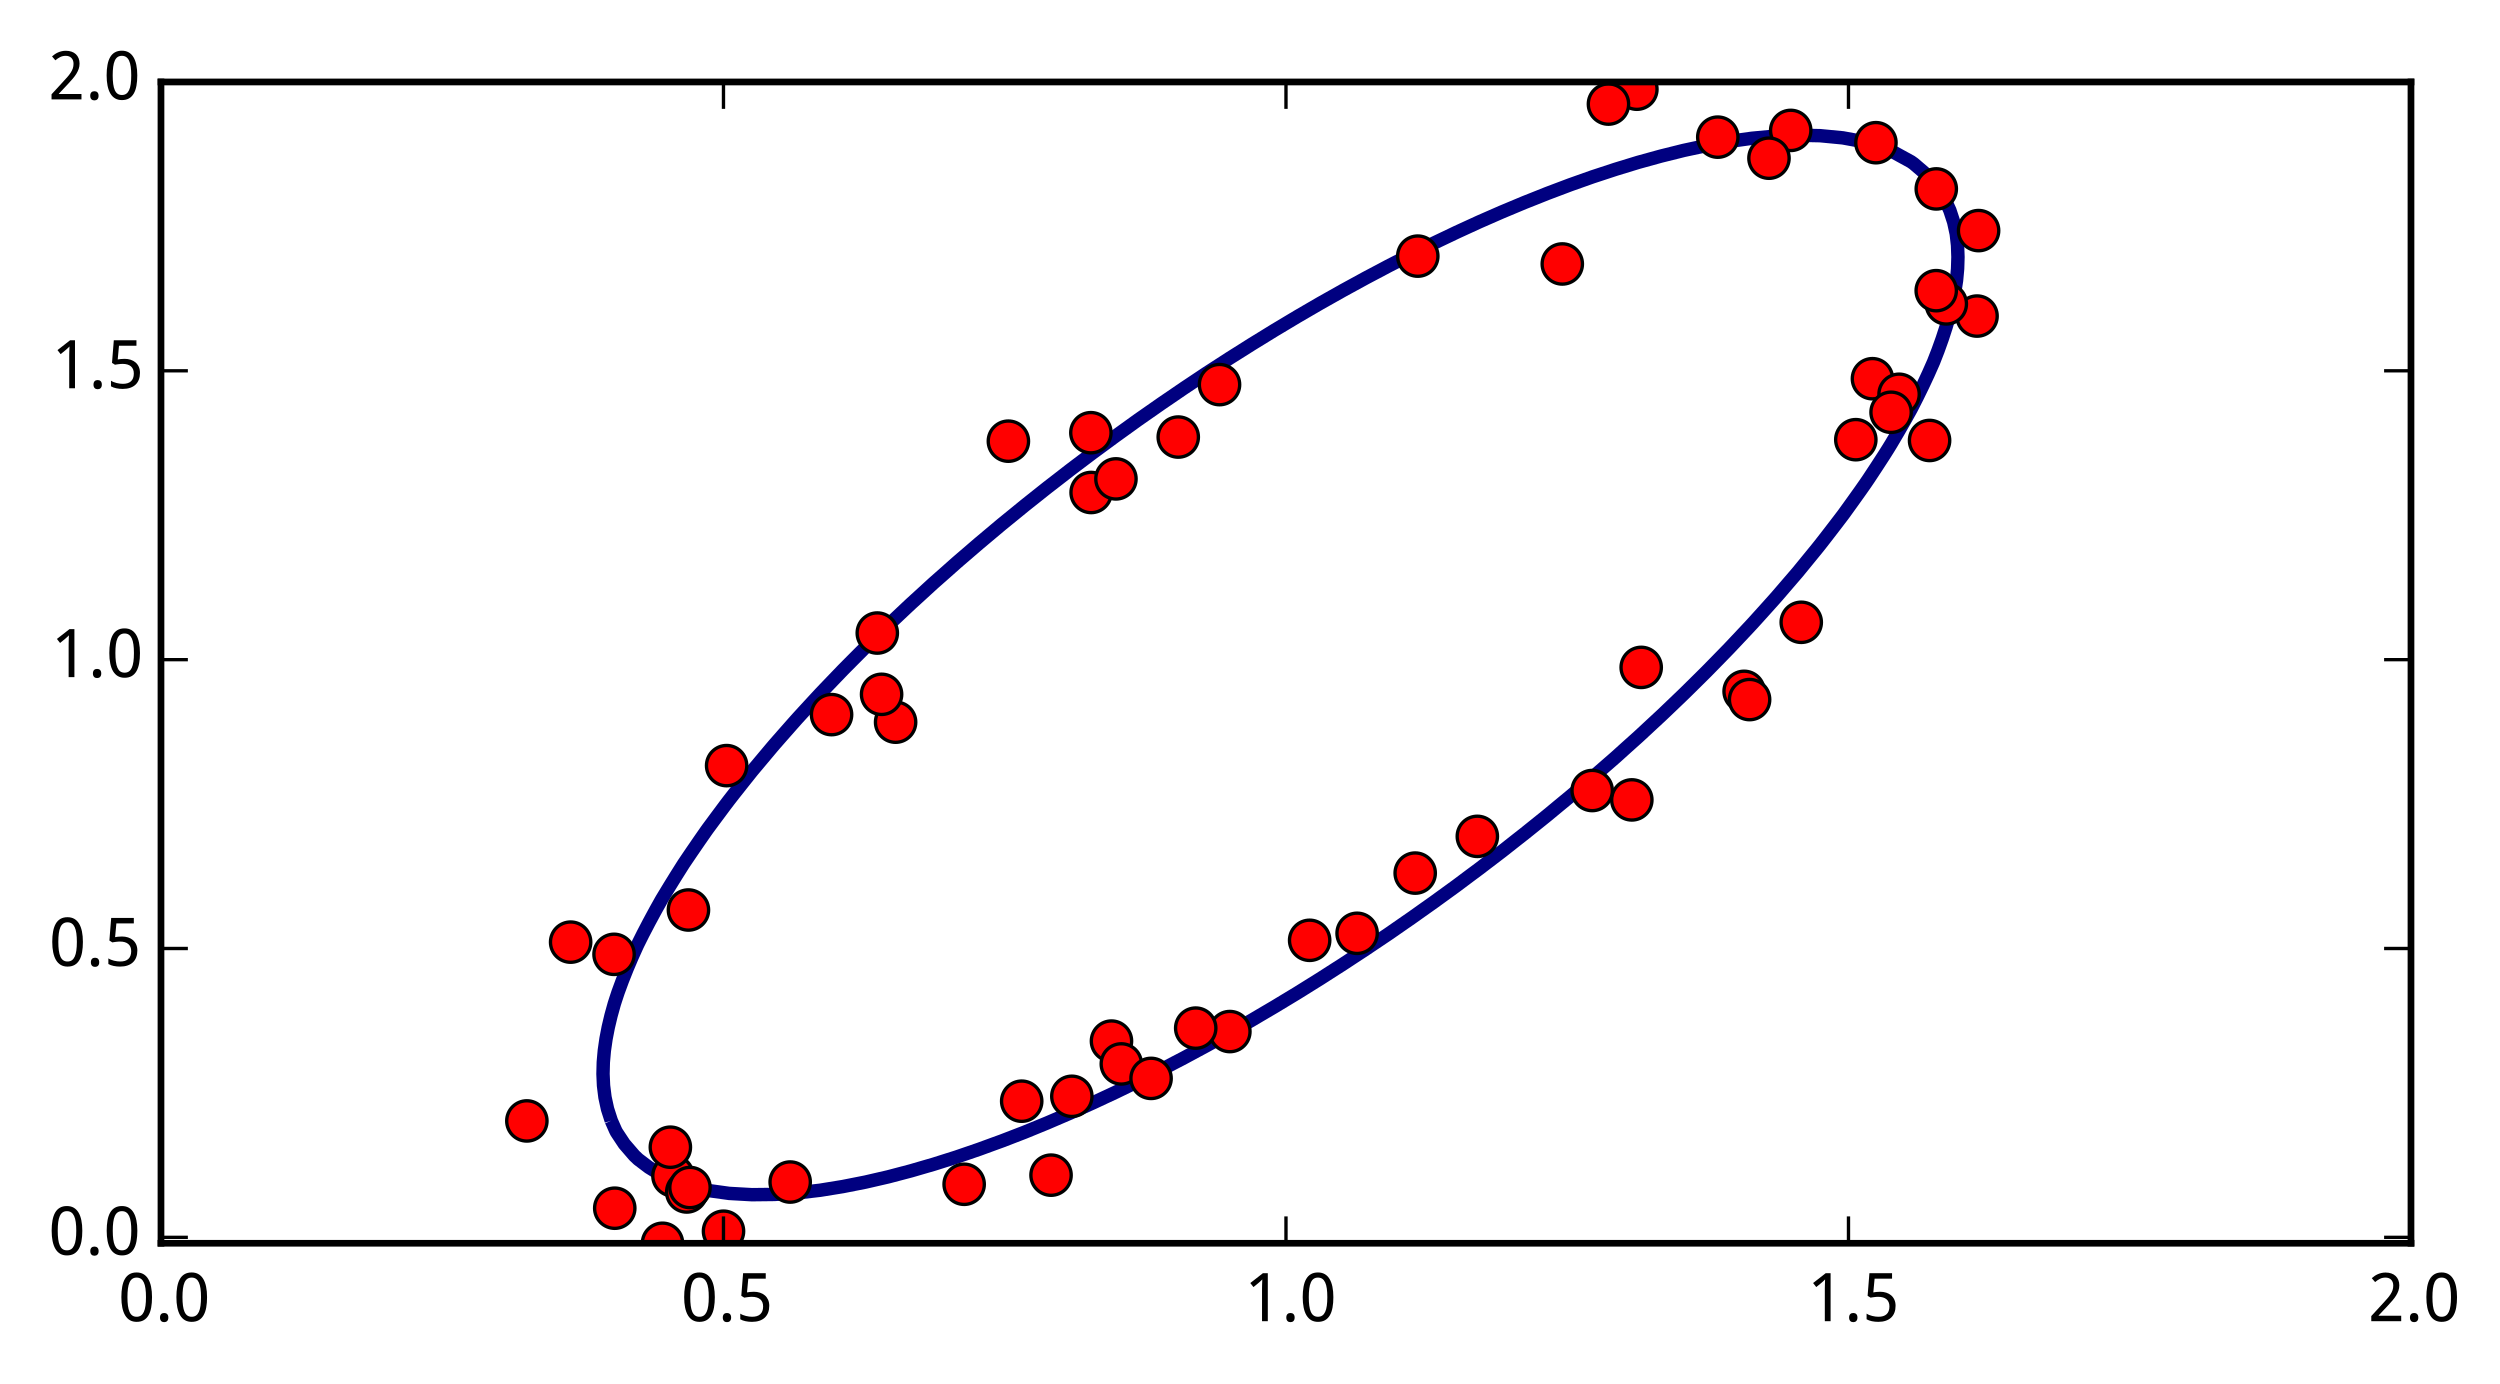 <?xml version="1.0" encoding="utf-8" standalone="no"?>
<!DOCTYPE svg PUBLIC "-//W3C//DTD SVG 1.1//EN"
  "http://www.w3.org/Graphics/SVG/1.1/DTD/svg11.dtd">
<!-- Created with matplotlib (http://matplotlib.org/) -->
<svg height="206pt" version="1.1" viewBox="0 0 372 206" width="372pt" xmlns="http://www.w3.org/2000/svg" xmlns:xlink="http://www.w3.org/1999/xlink">
 <defs>
  <style type="text/css">
*{stroke-linecap:butt;stroke-linejoin:round;}
  </style>
 </defs>
 <g id="figure_1">
  <g id="patch_1">
   <path d="
M0 206.196
L372.331 206.196
L372.331 0
L0 0
z
" style="fill:#ffffff;"/>
  </g>
  <g id="axes_1">
   <g id="patch_2">
    <path d="
M23.954 184.999
L358.754 184.999
L358.754 12.199
L23.954 12.199
z
" style="fill:#ffffff;"/>
   </g>
   <g id="LineCollection_1">
    <defs>
     <path d="
M90.957 -39.448
L90.398 -41.184
L90.021 -42.921
L89.805 -44.657
L89.727 -46.394
L89.772 -48.13
L89.925 -49.867
L90.174 -51.603
L90.509 -53.34
L90.921 -55.077
L91.402 -56.813
L91.591 -57.402
L91.97 -58.55
L92.609 -60.286
L93.3 -62.023
L94.038 -63.759
L94.819 -65.496
L94.972 -65.812
L95.681 -67.232
L96.587 -68.969
L97.525 -70.705
L98.354 -72.188
L98.5 -72.442
L99.551 -74.178
L100.625 -75.915
L101.719 -77.651
L101.736 -77.677
L102.894 -79.388
L104.085 -81.124
L105.118 -82.607
L105.299 -82.861
L106.583 -84.597
L107.876 -86.334
L108.5 -87.155
L109.214 -88.07
L110.59 -89.807
L111.882 -91.428
L111.976 -91.543
L113.433 -93.28
L114.89 -95.016
L115.263 -95.454
L116.403 -96.753
L117.933 -98.489
L118.645 -99.289
L119.501 -100.226
L121.1 -101.962
L122.027 -102.963
L122.727 -103.699
L124.392 -105.435
L125.409 -106.493
L126.079 -107.172
L127.807 -108.908
L128.791 -109.895
L129.559 -110.645
L131.345 -112.381
L132.172 -113.182
L133.165 -114.118
L135.007 -115.854
L135.554 -116.366
L136.898 -117.591
L138.793 -119.328
L138.936 -119.457
L140.757 -121.064
L142.318 -122.451
L142.722 -122.801
L144.742 -124.537
L145.7 -125.362
L146.788 -126.274
L148.853 -128.01
L149.082 -128.201
L150.983 -129.747
L152.463 -130.957
L153.124 -131.483
L155.308 -133.22
L155.845 -133.646
L157.541 -134.956
L159.227 -136.266
L159.791 -136.693
L162.09 -138.429
L162.609 -138.82
L164.442 -140.166
L165.991 -141.309
L166.818 -141.902
L169.228 -143.639
L169.372 -143.742
L171.715 -145.375
L172.754 -146.104
L174.235 -147.112
L176.136 -148.413
L176.791 -148.848
L179.394 -150.585
L179.518 -150.667
L182.08 -152.321
L182.9 -152.854
L184.813 -154.058
L186.282 -154.987
L187.599 -155.794
L189.663 -157.067
L190.442 -157.531
L193.045 -159.091
L193.349 -159.267
L196.335 -161.004
L196.427 -161.058
L199.416 -162.74
L199.809 -162.963
L202.581 -164.477
L203.191 -164.812
L205.84 -166.213
L206.572 -166.603
L209.204 -167.95
L209.954 -168.336
L212.685 -169.686
L213.336 -170.01
L216.299 -171.423
L216.718 -171.624
L220.064 -173.159
L220.1 -173.176
L223.482 -174.657
L224.057 -174.896
L226.863 -176.071
L228.28 -176.632
L230.245 -177.417
L232.769 -178.369
L233.627 -178.694
L237.009 -179.894
L237.657 -180.105
L240.391 -181.005
L243.128 -181.842
L243.772 -182.04
L247.154 -182.973
L249.592 -183.578
L250.536 -183.815
L253.918 -184.538
L257.3 -185.151
L258.484 -185.315
L260.682 -185.621
L264.063 -185.936
L267.445 -186.077
L270.827 -186.007
L274.209 -185.683
L276.223 -185.315
L277.591 -185.027
L280.972 -183.918
L281.716 -183.578
L284.354 -182.133
L284.764 -181.842
L286.792 -180.105
L287.736 -179.087
L288.284 -178.369
L289.343 -176.632
L290.138 -174.896
L290.708 -173.159
L291.086 -171.423
L291.118 -171.168
L291.282 -169.686
L291.344 -167.95
L291.291 -166.213
L291.133 -164.477
L291.118 -164.374
L290.866 -162.74
L290.51 -161.004
L290.076 -159.267
L289.573 -157.531
L289.007 -155.794
L288.384 -154.058
L287.736 -152.392
L287.708 -152.321
L286.94 -150.585
L286.131 -148.848
L285.283 -147.112
L284.4 -145.375
L284.354 -145.291
L283.433 -143.639
L282.435 -141.902
L281.412 -140.166
L280.972 -139.449
L280.33 -138.429
L279.202 -136.693
L278.057 -134.956
L277.591 -134.27
L276.857 -133.22
L275.617 -131.483
L274.367 -129.747
L274.209 -129.534
L273.045 -128.01
L271.709 -126.274
L270.827 -125.143
L270.342 -124.537
L268.924 -122.801
L267.504 -121.064
L267.445 -120.994
L266.011 -119.328
L264.517 -117.591
L264.063 -117.073
L262.97 -115.854
L261.405 -114.118
L260.682 -113.323
L259.802 -112.381
L258.17 -110.645
L257.3 -109.724
L256.508 -108.908
L254.811 -107.172
L253.918 -106.261
L253.086 -105.435
L251.329 -103.699
L250.536 -102.919
L249.538 -101.962
L247.724 -100.226
L247.154 -99.685
L245.863 -98.489
L243.995 -96.753
L243.772 -96.548
L242.063 -95.016
L240.391 -93.508
L240.131 -93.28
L238.136 -91.543
L237.009 -90.559
L236.125 -89.807
L234.084 -88.07
L233.627 -87.683
L231.99 -86.334
L230.245 -84.886
L229.887 -84.597
L227.726 -82.861
L226.863 -82.167
L225.532 -81.124
L223.482 -79.508
L223.325 -79.388
L221.046 -77.651
L220.1 -76.927
L218.738 -75.915
L216.718 -74.402
L216.41 -74.178
L214.017 -72.442
L213.336 -71.947
L211.579 -70.705
L209.954 -69.55
L209.111 -68.969
L206.609 -67.232
L206.572 -67.207
L204.021 -65.496
L203.191 -64.935
L201.394 -63.759
L199.809 -62.715
L198.723 -62.023
L196.427 -60.549
L196.003 -60.286
L193.218 -58.55
L193.045 -58.441
L190.349 -56.813
L189.663 -56.396
L187.417 -55.077
L186.282 -54.405
L184.415 -53.34
L182.9 -52.47
L181.335 -51.603
L179.518 -50.592
L178.168 -49.867
L176.136 -48.77
L174.903 -48.13
L172.754 -47.008
L171.53 -46.394
L169.372 -45.305
L168.034 -44.657
L165.991 -43.663
L164.397 -42.921
L162.609 -42.083
L160.6 -41.184
L159.227 -40.566
L156.62 -39.448
L155.845 -39.113
L152.463 -37.727
L152.424 -37.711
L149.082 -36.422
L147.851 -35.975
L145.7 -35.188
L142.932 -34.238
L142.318 -34.026
L138.936 -32.956
L137.368 -32.502
L135.554 -31.973
L132.172 -31.083
L130.792 -30.765
L128.791 -30.302
L125.409 -29.635
L122.027 -29.086
L121.53 -29.029
L118.645 -28.694
L115.263 -28.465
L111.882 -28.426
L108.5 -28.618
L105.529 -29.029
L105.118 -29.094
L101.736 -29.973
L99.698 -30.765
L98.354 -31.385
L96.54 -32.502
L94.972 -33.69
L94.394 -34.238
L92.895 -35.975
L91.746 -37.711
L91.591 -38.011
L90.957 -39.448" id="C0_0_94f37b6d51"/>
    </defs>
    <g clip-path="url(#pf8ec484c33)">
     <use style="fill:none;stroke:#000080;stroke-width:2.0;" x="0.0" xlink:href="#C0_0_94f37b6d51" y="206.196"/>
    </g>
   </g>
   <g id="line2d_1">
    <defs>
     <path d="
M0 3
C0.796 3 1.559 2.684 2.121 2.121
C2.684 1.559 3 0.796 3 0
C3 -0.796 2.684 -1.559 2.121 -2.121
C1.559 -2.684 0.796 -3 0 -3
C-0.796 -3 -1.559 -2.684 -2.121 -2.121
C-2.684 -1.559 -3 -0.796 -3 0
C-3 0.796 -2.684 1.559 -2.121 2.121
C-1.559 2.684 -0.796 3 0 3
z
" id="md061eea0e3" style="stroke:#000000;stroke-width:0.5;"/>
    </defs>
    <g clip-path="url(#pf8ec484c33)">
     <use style="fill:#ff0000;opacity:0.5;stroke:#000000;stroke-width:0.5;" x="78.396" xlink:href="#md061eea0e3" y="166.794"/>
     <use style="fill:#ff0000;opacity:0.5;stroke:#000000;stroke-width:0.5;" x="278.621" xlink:href="#md061eea0e3" y="56.352"/>
     <use style="fill:#ff0000;opacity:0.5;stroke:#000000;stroke-width:0.5;" x="243.567" xlink:href="#md061eea0e3" y="13.273"/>
     <use style="fill:#ff0000;opacity:0.5;stroke:#000000;stroke-width:0.5;" x="175.324" xlink:href="#md061eea0e3" y="65.034"/>
     <use style="fill:#ff0000;opacity:0.5;stroke:#000000;stroke-width:0.5;" x="183.004" xlink:href="#md061eea0e3" y="153.496"/>
     <use style="fill:#ff0000;opacity:0.5;stroke:#000000;stroke-width:0.5;" x="165.387" xlink:href="#md061eea0e3" y="154.914"/>
     <use style="fill:#ff0000;opacity:0.5;stroke:#000000;stroke-width:0.5;" x="242.816" xlink:href="#md061eea0e3" y="119.025"/>
     <use style="fill:#ff0000;opacity:0.5;stroke:#000000;stroke-width:0.5;" x="288.118" xlink:href="#md061eea0e3" y="28.11"/>
     <use style="fill:#ff0000;opacity:0.5;stroke:#000000;stroke-width:0.5;" x="162.323" xlink:href="#md061eea0e3" y="64.385"/>
     <use style="fill:#ff0000;opacity:0.5;stroke:#000000;stroke-width:0.5;" x="239.339" xlink:href="#md061eea0e3" y="15.487"/>
     <use style="fill:#ff0000;opacity:0.5;stroke:#000000;stroke-width:0.5;" x="268.025" xlink:href="#md061eea0e3" y="92.597"/>
     <use style="fill:#ff0000;opacity:0.5;stroke:#000000;stroke-width:0.5;" x="287.12" xlink:href="#md061eea0e3" y="65.542"/>
     <use style="fill:#ff0000;opacity:0.5;stroke:#000000;stroke-width:0.5;" x="279.139" xlink:href="#md061eea0e3" y="21.233"/>
     <use style="fill:#ff0000;opacity:0.5;stroke:#000000;stroke-width:0.5;" x="143.467" xlink:href="#md061eea0e3" y="176.221"/>
     <use style="fill:#ff0000;opacity:0.5;stroke:#000000;stroke-width:0.5;" x="166.851" xlink:href="#md061eea0e3" y="158.311"/>
     <use style="fill:#ff0000;opacity:0.5;stroke:#000000;stroke-width:0.5;" x="171.28" xlink:href="#md061eea0e3" y="160.465"/>
     <use style="fill:#ff0000;opacity:0.5;stroke:#000000;stroke-width:0.5;" x="100.136" xlink:href="#md061eea0e3" y="174.969"/>
     <use style="fill:#ff0000;opacity:0.5;stroke:#000000;stroke-width:0.5;" x="123.737" xlink:href="#md061eea0e3" y="106.334"/>
     <use style="fill:#ff0000;opacity:0.5;stroke:#000000;stroke-width:0.5;" x="84.91" xlink:href="#md061eea0e3" y="140.189"/>
     <use style="fill:#ff0000;opacity:0.5;stroke:#000000;stroke-width:0.5;" x="98.58" xlink:href="#md061eea0e3" y="184.999"/>
     <use style="fill:#ff0000;opacity:0.5;stroke:#000000;stroke-width:0.5;" x="181.465" xlink:href="#md061eea0e3" y="57.232"/>
     <use style="fill:#ff0000;opacity:0.5;stroke:#000000;stroke-width:0.5;" x="201.939" xlink:href="#md061eea0e3" y="138.875"/>
     <use style="fill:#ff0000;opacity:0.5;stroke:#000000;stroke-width:0.5;" x="107.658" xlink:href="#md061eea0e3" y="183.206"/>
     <use style="fill:#ff0000;opacity:0.5;stroke:#000000;stroke-width:0.5;" x="99.75" xlink:href="#md061eea0e3" y="170.703"/>
     <use style="fill:#ff0000;opacity:0.5;stroke:#000000;stroke-width:0.5;" x="102.441" xlink:href="#md061eea0e3" y="135.408"/>
     <use style="fill:#ff0000;opacity:0.5;stroke:#000000;stroke-width:0.5;" x="266.458" xlink:href="#md061eea0e3" y="19.405"/>
     <use style="fill:#ff0000;opacity:0.5;stroke:#000000;stroke-width:0.5;" x="156.396" xlink:href="#md061eea0e3" y="174.863"/>
     <use style="fill:#ff0000;opacity:0.5;stroke:#000000;stroke-width:0.5;" x="133.266" xlink:href="#md061eea0e3" y="107.46"/>
     <use style="fill:#ff0000;opacity:0.5;stroke:#000000;stroke-width:0.5;" x="162.358" xlink:href="#md061eea0e3" y="73.284"/>
     <use style="fill:#ff0000;opacity:0.5;stroke:#000000;stroke-width:0.5;" x="259.526" xlink:href="#md061eea0e3" y="102.872"/>
     <use style="fill:#ff0000;opacity:0.5;stroke:#000000;stroke-width:0.5;" x="150.048" xlink:href="#md061eea0e3" y="65.647"/>
     <use style="fill:#ff0000;opacity:0.5;stroke:#000000;stroke-width:0.5;" x="177.922" xlink:href="#md061eea0e3" y="152.984"/>
     <use style="fill:#ff0000;opacity:0.5;stroke:#000000;stroke-width:0.5;" x="236.916" xlink:href="#md061eea0e3" y="117.631"/>
     <use style="fill:#ff0000;opacity:0.5;stroke:#000000;stroke-width:0.5;" x="282.581" xlink:href="#md061eea0e3" y="58.667"/>
     <use style="fill:#ff0000;opacity:0.5;stroke:#000000;stroke-width:0.5;" x="281.392" xlink:href="#md061eea0e3" y="61.348"/>
     <use style="fill:#ff0000;opacity:0.5;stroke:#000000;stroke-width:0.5;" x="263.224" xlink:href="#md061eea0e3" y="23.54"/>
     <use style="fill:#ff0000;opacity:0.5;stroke:#000000;stroke-width:0.5;" x="102.189" xlink:href="#md061eea0e3" y="177.366"/>
     <use style="fill:#ff0000;opacity:0.5;stroke:#000000;stroke-width:0.5;" x="219.827" xlink:href="#md061eea0e3" y="124.45"/>
     <use style="fill:#ff0000;opacity:0.5;stroke:#000000;stroke-width:0.5;" x="232.468" xlink:href="#md061eea0e3" y="39.278"/>
     <use style="fill:#ff0000;opacity:0.5;stroke:#000000;stroke-width:0.5;" x="91.371" xlink:href="#md061eea0e3" y="142.005"/>
     <use style="fill:#ff0000;opacity:0.5;stroke:#000000;stroke-width:0.5;" x="194.875" xlink:href="#md061eea0e3" y="139.918"/>
     <use style="fill:#ff0000;opacity:0.5;stroke:#000000;stroke-width:0.5;" x="108.122" xlink:href="#md061eea0e3" y="113.924"/>
     <use style="fill:#ff0000;opacity:0.5;stroke:#000000;stroke-width:0.5;" x="260.34" xlink:href="#md061eea0e3" y="104.099"/>
     <use style="fill:#ff0000;opacity:0.5;stroke:#000000;stroke-width:0.5;" x="294.185" xlink:href="#md061eea0e3" y="47.031"/>
     <use style="fill:#ff0000;opacity:0.5;stroke:#000000;stroke-width:0.5;" x="117.58" xlink:href="#md061eea0e3" y="175.887"/>
     <use style="fill:#ff0000;opacity:0.5;stroke:#000000;stroke-width:0.5;" x="210.966" xlink:href="#md061eea0e3" y="38.112"/>
     <use style="fill:#ff0000;opacity:0.5;stroke:#000000;stroke-width:0.5;" x="102.669" xlink:href="#md061eea0e3" y="176.702"/>
     <use style="fill:#ff0000;opacity:0.5;stroke:#000000;stroke-width:0.5;" x="131.179" xlink:href="#md061eea0e3" y="103.315"/>
     <use style="fill:#ff0000;opacity:0.5;stroke:#000000;stroke-width:0.5;" x="130.54" xlink:href="#md061eea0e3" y="94.196"/>
     <use style="fill:#ff0000;opacity:0.5;stroke:#000000;stroke-width:0.5;" x="159.49" xlink:href="#md061eea0e3" y="163.129"/>
     <use style="fill:#ff0000;opacity:0.5;stroke:#000000;stroke-width:0.5;" x="276.144" xlink:href="#md061eea0e3" y="65.426"/>
     <use style="fill:#ff0000;opacity:0.5;stroke:#000000;stroke-width:0.5;" x="255.606" xlink:href="#md061eea0e3" y="20.407"/>
     <use style="fill:#ff0000;opacity:0.5;stroke:#000000;stroke-width:0.5;" x="289.61" xlink:href="#md061eea0e3" y="45.219"/>
     <use style="fill:#ff0000;opacity:0.5;stroke:#000000;stroke-width:0.5;" x="294.414" xlink:href="#md061eea0e3" y="34.313"/>
     <use style="fill:#ff0000;opacity:0.5;stroke:#000000;stroke-width:0.5;" x="166.053" xlink:href="#md061eea0e3" y="71.258"/>
     <use style="fill:#ff0000;opacity:0.5;stroke:#000000;stroke-width:0.5;" x="288.11" xlink:href="#md061eea0e3" y="43.252"/>
     <use style="fill:#ff0000;opacity:0.5;stroke:#000000;stroke-width:0.5;" x="210.581" xlink:href="#md061eea0e3" y="129.917"/>
     <use style="fill:#ff0000;opacity:0.5;stroke:#000000;stroke-width:0.5;" x="152.029" xlink:href="#md061eea0e3" y="163.857"/>
     <use style="fill:#ff0000;opacity:0.5;stroke:#000000;stroke-width:0.5;" x="244.21" xlink:href="#md061eea0e3" y="99.308"/>
     <use style="fill:#ff0000;opacity:0.5;stroke:#000000;stroke-width:0.5;" x="91.475" xlink:href="#md061eea0e3" y="179.781"/>
    </g>
   </g>
   <g id="patch_3">
    <path d="
M23.954 12.199
L358.754 12.199" style="fill:none;stroke:#000000;stroke-linecap:square;stroke-linejoin:miter;"/>
   </g>
   <g id="patch_4">
    <path d="
M358.754 184.999
L358.754 12.199" style="fill:none;stroke:#000000;stroke-linecap:square;stroke-linejoin:miter;"/>
   </g>
   <g id="patch_5">
    <path d="
M23.954 184.999
L358.754 184.999" style="fill:none;stroke:#000000;stroke-linecap:square;stroke-linejoin:miter;"/>
   </g>
   <g id="patch_6">
    <path d="
M23.954 184.999
L23.954 12.199" style="fill:none;stroke:#000000;stroke-linecap:square;stroke-linejoin:miter;"/>
   </g>
   <g id="matplotlib.axis_1">
    <g id="xtick_1">
     <g id="line2d_2">
      <defs>
       <path d="
M0 0
L0 -4" id="m93b0483c22" style="stroke:#000000;stroke-width:0.5;"/>
      </defs>
      <g>
       <use style="stroke:#000000;stroke-width:0.5;" x="23.954" xlink:href="#m93b0483c22" y="184.999"/>
      </g>
     </g>
     <g id="line2d_3">
      <defs>
       <path d="
M0 0
L0 4" id="m741efc42ff" style="stroke:#000000;stroke-width:0.5;"/>
      </defs>
      <g>
       <use style="stroke:#000000;stroke-width:0.5;" x="23.954" xlink:href="#m741efc42ff" y="12.199"/>
      </g>
     </g>
     <g id="text_1">
      <!-- 0.0 -->
      <defs>
       <path d="
M50.391 35.797
Q50.391 27.156 49.141 20.312
Q47.906 13.484 45.141 8.734
Q42.391 4 38.031 1.5
Q33.688 -0.984 27.484 -0.984
Q21.734 -0.984 17.453 1.5
Q13.188 4 10.375 8.734
Q7.562 13.484 6.172 20.312
Q4.781 27.156 4.781 35.797
Q4.781 44.438 6.031 51.266
Q7.281 58.109 9.984 62.812
Q12.703 67.531 17.016 70.016
Q21.344 72.516 27.484 72.516
Q33.297 72.516 37.594 70.047
Q41.891 67.578 44.719 62.859
Q47.562 58.156 48.969 51.312
Q50.391 44.484 50.391 35.797
M13.812 35.797
Q13.812 28.469 14.547 23
Q15.281 17.531 16.891 13.891
Q18.5 10.25 21.109 8.422
Q23.734 6.594 27.484 6.594
Q31.25 6.594 33.891 8.391
Q36.531 10.203 38.203 13.812
Q39.891 17.438 40.641 22.922
Q41.406 28.422 41.406 35.797
Q41.406 43.109 40.641 48.578
Q39.891 54.047 38.203 57.656
Q36.531 61.281 33.891 63.078
Q31.25 64.891 27.484 64.891
Q23.734 64.891 21.109 63.078
Q18.5 61.281 16.891 57.656
Q15.281 54.047 14.547 48.578
Q13.812 43.109 13.812 35.797" id="WenQuanYiMicroHei-30"/>
       <path d="
M7.172 5.422
Q7.172 7.281 7.656 8.562
Q8.156 9.859 8.984 10.656
Q9.812 11.469 10.938 11.828
Q12.062 12.203 13.375 12.203
Q14.656 12.203 15.797 11.828
Q16.938 11.469 17.766 10.656
Q18.609 9.859 19.094 8.562
Q19.578 7.281 19.578 5.422
Q19.578 3.609 19.094 2.312
Q18.609 1.031 17.766 0.188
Q16.938 -0.641 15.797 -1.031
Q14.656 -1.422 13.375 -1.422
Q12.062 -1.422 10.938 -1.031
Q9.812 -0.641 8.984 0.188
Q8.156 1.031 7.656 2.312
Q7.172 3.609 7.172 5.422" id="WenQuanYiMicroHei-2e"/>
      </defs>
      <g transform="translate(17.582 196.594)scale(0.1 -0.1)">
       <use xlink:href="#WenQuanYiMicroHei-30"/>
       <use x="55.078" xlink:href="#WenQuanYiMicroHei-2e"/>
       <use x="81.885" xlink:href="#WenQuanYiMicroHei-30"/>
      </g>
     </g>
    </g>
    <g id="xtick_2">
     <g id="line2d_4">
      <g>
       <use style="stroke:#000000;stroke-width:0.5;" x="107.654" xlink:href="#m93b0483c22" y="184.999"/>
      </g>
     </g>
     <g id="line2d_5">
      <g>
       <use style="stroke:#000000;stroke-width:0.5;" x="107.654" xlink:href="#m741efc42ff" y="12.199"/>
      </g>
     </g>
     <g id="text_2">
      <!-- 0.5 -->
      <defs>
       <path d="
M26.609 43.797
Q31.453 43.797 35.625 42.453
Q39.797 41.109 42.891 38.469
Q46 35.844 47.75 31.938
Q49.516 28.031 49.516 22.906
Q49.516 17.328 47.844 12.891
Q46.188 8.453 42.922 5.375
Q39.656 2.297 34.844 0.656
Q30.031 -0.984 23.781 -0.984
Q21.297 -0.984 18.875 -0.734
Q16.453 -0.484 14.234 -0.016
Q12.016 0.438 10.016 1.172
Q8.016 1.906 6.391 2.875
L6.391 11.281
Q8.016 10.156 10.188 9.281
Q12.359 8.406 14.75 7.812
Q17.141 7.234 19.547 6.906
Q21.969 6.594 24.031 6.594
Q27.875 6.594 30.906 7.5
Q33.938 8.406 36.031 10.297
Q38.141 12.203 39.25 15.078
Q40.375 17.969 40.375 21.922
Q40.375 28.906 36.078 32.594
Q31.781 36.281 23.578 36.281
Q22.266 36.281 20.719 36.156
Q19.188 36.031 17.641 35.828
Q16.109 35.641 14.719 35.422
Q13.328 35.203 12.312 35.016
L7.906 37.797
L10.594 71.391
L44.281 71.391
L44.281 63.281
L18.312 63.281
L16.406 42.828
Q17.969 43.109 20.531 43.453
Q23.094 43.797 26.609 43.797" id="WenQuanYiMicroHei-35"/>
      </defs>
      <g transform="translate(101.326 196.594)scale(0.1 -0.1)">
       <use xlink:href="#WenQuanYiMicroHei-30"/>
       <use x="55.078" xlink:href="#WenQuanYiMicroHei-2e"/>
       <use x="81.885" xlink:href="#WenQuanYiMicroHei-35"/>
      </g>
     </g>
    </g>
    <g id="xtick_3">
     <g id="line2d_6">
      <g>
       <use style="stroke:#000000;stroke-width:0.5;" x="191.354" xlink:href="#m93b0483c22" y="184.999"/>
      </g>
     </g>
     <g id="line2d_7">
      <g>
       <use style="stroke:#000000;stroke-width:0.5;" x="191.354" xlink:href="#m741efc42ff" y="12.199"/>
      </g>
     </g>
     <g id="text_3">
      <!-- 1.0 -->
      <defs>
       <path d="
M34.719 0
L26.125 0
L26.125 44.578
Q26.125 46.688 26.141 49.078
Q26.172 51.469 26.234 53.828
Q26.312 56.203 26.391 58.375
Q26.469 60.547 26.516 62.203
Q25.688 61.328 25.047 60.688
Q24.422 60.062 23.75 59.469
Q23.094 58.891 22.359 58.219
Q21.625 57.562 20.609 56.688
L13.375 50.781
L8.688 56.781
L27.391 71.391
L34.719 71.391
z
" id="WenQuanYiMicroHei-31"/>
      </defs>
      <g transform="translate(185.177 196.594)scale(0.1 -0.1)">
       <use xlink:href="#WenQuanYiMicroHei-31"/>
       <use x="55.078" xlink:href="#WenQuanYiMicroHei-2e"/>
       <use x="81.885" xlink:href="#WenQuanYiMicroHei-30"/>
      </g>
     </g>
    </g>
    <g id="xtick_4">
     <g id="line2d_8">
      <g>
       <use style="stroke:#000000;stroke-width:0.5;" x="275.054" xlink:href="#m93b0483c22" y="184.999"/>
      </g>
     </g>
     <g id="line2d_9">
      <g>
       <use style="stroke:#000000;stroke-width:0.5;" x="275.054" xlink:href="#m741efc42ff" y="12.199"/>
      </g>
     </g>
     <g id="text_4">
      <!-- 1.5 -->
      <g transform="translate(268.921 196.594)scale(0.1 -0.1)">
       <use xlink:href="#WenQuanYiMicroHei-31"/>
       <use x="55.078" xlink:href="#WenQuanYiMicroHei-2e"/>
       <use x="81.885" xlink:href="#WenQuanYiMicroHei-35"/>
      </g>
     </g>
    </g>
    <g id="xtick_5">
     <g id="line2d_10">
      <g>
       <use style="stroke:#000000;stroke-width:0.5;" x="358.754" xlink:href="#m93b0483c22" y="184.999"/>
      </g>
     </g>
     <g id="line2d_11">
      <g>
       <use style="stroke:#000000;stroke-width:0.5;" x="358.754" xlink:href="#m741efc42ff" y="12.199"/>
      </g>
     </g>
     <g id="text_5">
      <!-- 2.0 -->
      <defs>
       <path d="
M49.219 0
L4.688 0
L4.688 7.625
L21.781 26.219
Q25.438 30.172 28.312 33.438
Q31.203 36.719 33.219 39.844
Q35.25 42.969 36.328 46.109
Q37.406 49.266 37.406 52.984
Q37.406 55.859 36.578 58.047
Q35.75 60.25 34.203 61.781
Q32.672 63.328 30.562 64.109
Q28.469 64.891 25.875 64.891
Q21.234 64.891 17.5 63.016
Q13.766 61.141 10.406 58.203
L5.422 64.016
Q7.375 65.766 9.609 67.297
Q11.859 68.844 14.453 69.969
Q17.047 71.094 19.922 71.75
Q22.797 72.406 25.984 72.406
Q30.672 72.406 34.453 71.094
Q38.234 69.781 40.859 67.312
Q43.5 64.844 44.938 61.297
Q46.391 57.766 46.391 53.328
Q46.391 49.172 45.094 45.406
Q43.797 41.656 41.531 38.016
Q39.266 34.375 36.109 30.703
Q32.953 27.047 29.297 23.094
L15.578 8.5
L15.578 8.109
L49.219 8.109
z
" id="WenQuanYiMicroHei-32"/>
      </defs>
      <g transform="translate(352.377 196.594)scale(0.1 -0.1)">
       <use xlink:href="#WenQuanYiMicroHei-32"/>
       <use x="55.078" xlink:href="#WenQuanYiMicroHei-2e"/>
       <use x="81.885" xlink:href="#WenQuanYiMicroHei-30"/>
      </g>
     </g>
    </g>
   </g>
   <g id="matplotlib.axis_2">
    <g id="ytick_1">
     <g id="line2d_12">
      <defs>
       <path d="
M0 0
L4 0" id="m728421d6d4" style="stroke:#000000;stroke-width:0.5;"/>
      </defs>
      <g>
       <use style="stroke:#000000;stroke-width:0.5;" x="23.954" xlink:href="#m728421d6d4" y="184.114"/>
      </g>
     </g>
     <g id="line2d_13">
      <defs>
       <path d="
M0 0
L-4 0" id="mcb0005524f" style="stroke:#000000;stroke-width:0.5;"/>
      </defs>
      <g>
       <use style="stroke:#000000;stroke-width:0.5;" x="358.754" xlink:href="#mcb0005524f" y="184.114"/>
      </g>
     </g>
     <g id="text_6">
      <!-- 0.0 -->
      <g transform="translate(7.209 186.71)scale(0.1 -0.1)">
       <use xlink:href="#WenQuanYiMicroHei-30"/>
       <use x="55.078" xlink:href="#WenQuanYiMicroHei-2e"/>
       <use x="81.885" xlink:href="#WenQuanYiMicroHei-30"/>
      </g>
     </g>
    </g>
    <g id="ytick_2">
     <g id="line2d_14">
      <g>
       <use style="stroke:#000000;stroke-width:0.5;" x="23.954" xlink:href="#m728421d6d4" y="141.135"/>
      </g>
     </g>
     <g id="line2d_15">
      <g>
       <use style="stroke:#000000;stroke-width:0.5;" x="358.754" xlink:href="#mcb0005524f" y="141.135"/>
      </g>
     </g>
     <g id="text_7">
      <!-- 0.5 -->
      <g transform="translate(7.297 143.731)scale(0.1 -0.1)">
       <use xlink:href="#WenQuanYiMicroHei-30"/>
       <use x="55.078" xlink:href="#WenQuanYiMicroHei-2e"/>
       <use x="81.885" xlink:href="#WenQuanYiMicroHei-35"/>
      </g>
     </g>
    </g>
    <g id="ytick_3">
     <g id="line2d_16">
      <g>
       <use style="stroke:#000000;stroke-width:0.5;" x="23.954" xlink:href="#m728421d6d4" y="98.156"/>
      </g>
     </g>
     <g id="line2d_17">
      <g>
       <use style="stroke:#000000;stroke-width:0.5;" x="358.754" xlink:href="#mcb0005524f" y="98.156"/>
      </g>
     </g>
     <g id="text_8">
      <!-- 1.0 -->
      <g transform="translate(7.6 100.753)scale(0.1 -0.1)">
       <use xlink:href="#WenQuanYiMicroHei-31"/>
       <use x="55.078" xlink:href="#WenQuanYiMicroHei-2e"/>
       <use x="81.885" xlink:href="#WenQuanYiMicroHei-30"/>
      </g>
     </g>
    </g>
    <g id="ytick_4">
     <g id="line2d_18">
      <g>
       <use style="stroke:#000000;stroke-width:0.5;" x="23.954" xlink:href="#m728421d6d4" y="55.177"/>
      </g>
     </g>
     <g id="line2d_19">
      <g>
       <use style="stroke:#000000;stroke-width:0.5;" x="358.754" xlink:href="#mcb0005524f" y="55.177"/>
      </g>
     </g>
     <g id="text_9">
      <!-- 1.5 -->
      <g transform="translate(7.687 57.774)scale(0.1 -0.1)">
       <use xlink:href="#WenQuanYiMicroHei-31"/>
       <use x="55.078" xlink:href="#WenQuanYiMicroHei-2e"/>
       <use x="81.885" xlink:href="#WenQuanYiMicroHei-35"/>
      </g>
     </g>
    </g>
    <g id="ytick_5">
     <g id="line2d_20">
      <g>
       <use style="stroke:#000000;stroke-width:0.5;" x="23.954" xlink:href="#m728421d6d4" y="12.199"/>
      </g>
     </g>
     <g id="line2d_21">
      <g>
       <use style="stroke:#000000;stroke-width:0.5;" x="358.754" xlink:href="#mcb0005524f" y="12.199"/>
      </g>
     </g>
     <g id="text_10">
      <!-- 2.0 -->
      <g transform="translate(7.2 14.795)scale(0.1 -0.1)">
       <use xlink:href="#WenQuanYiMicroHei-32"/>
       <use x="55.078" xlink:href="#WenQuanYiMicroHei-2e"/>
       <use x="81.885" xlink:href="#WenQuanYiMicroHei-30"/>
      </g>
     </g>
    </g>
   </g>
  </g>
 </g>
 <defs>
  <clipPath id="pf8ec484c33">
   <rect height="172.8" width="334.8" x="23.954" y="12.199"/>
  </clipPath>
 </defs>
</svg>
